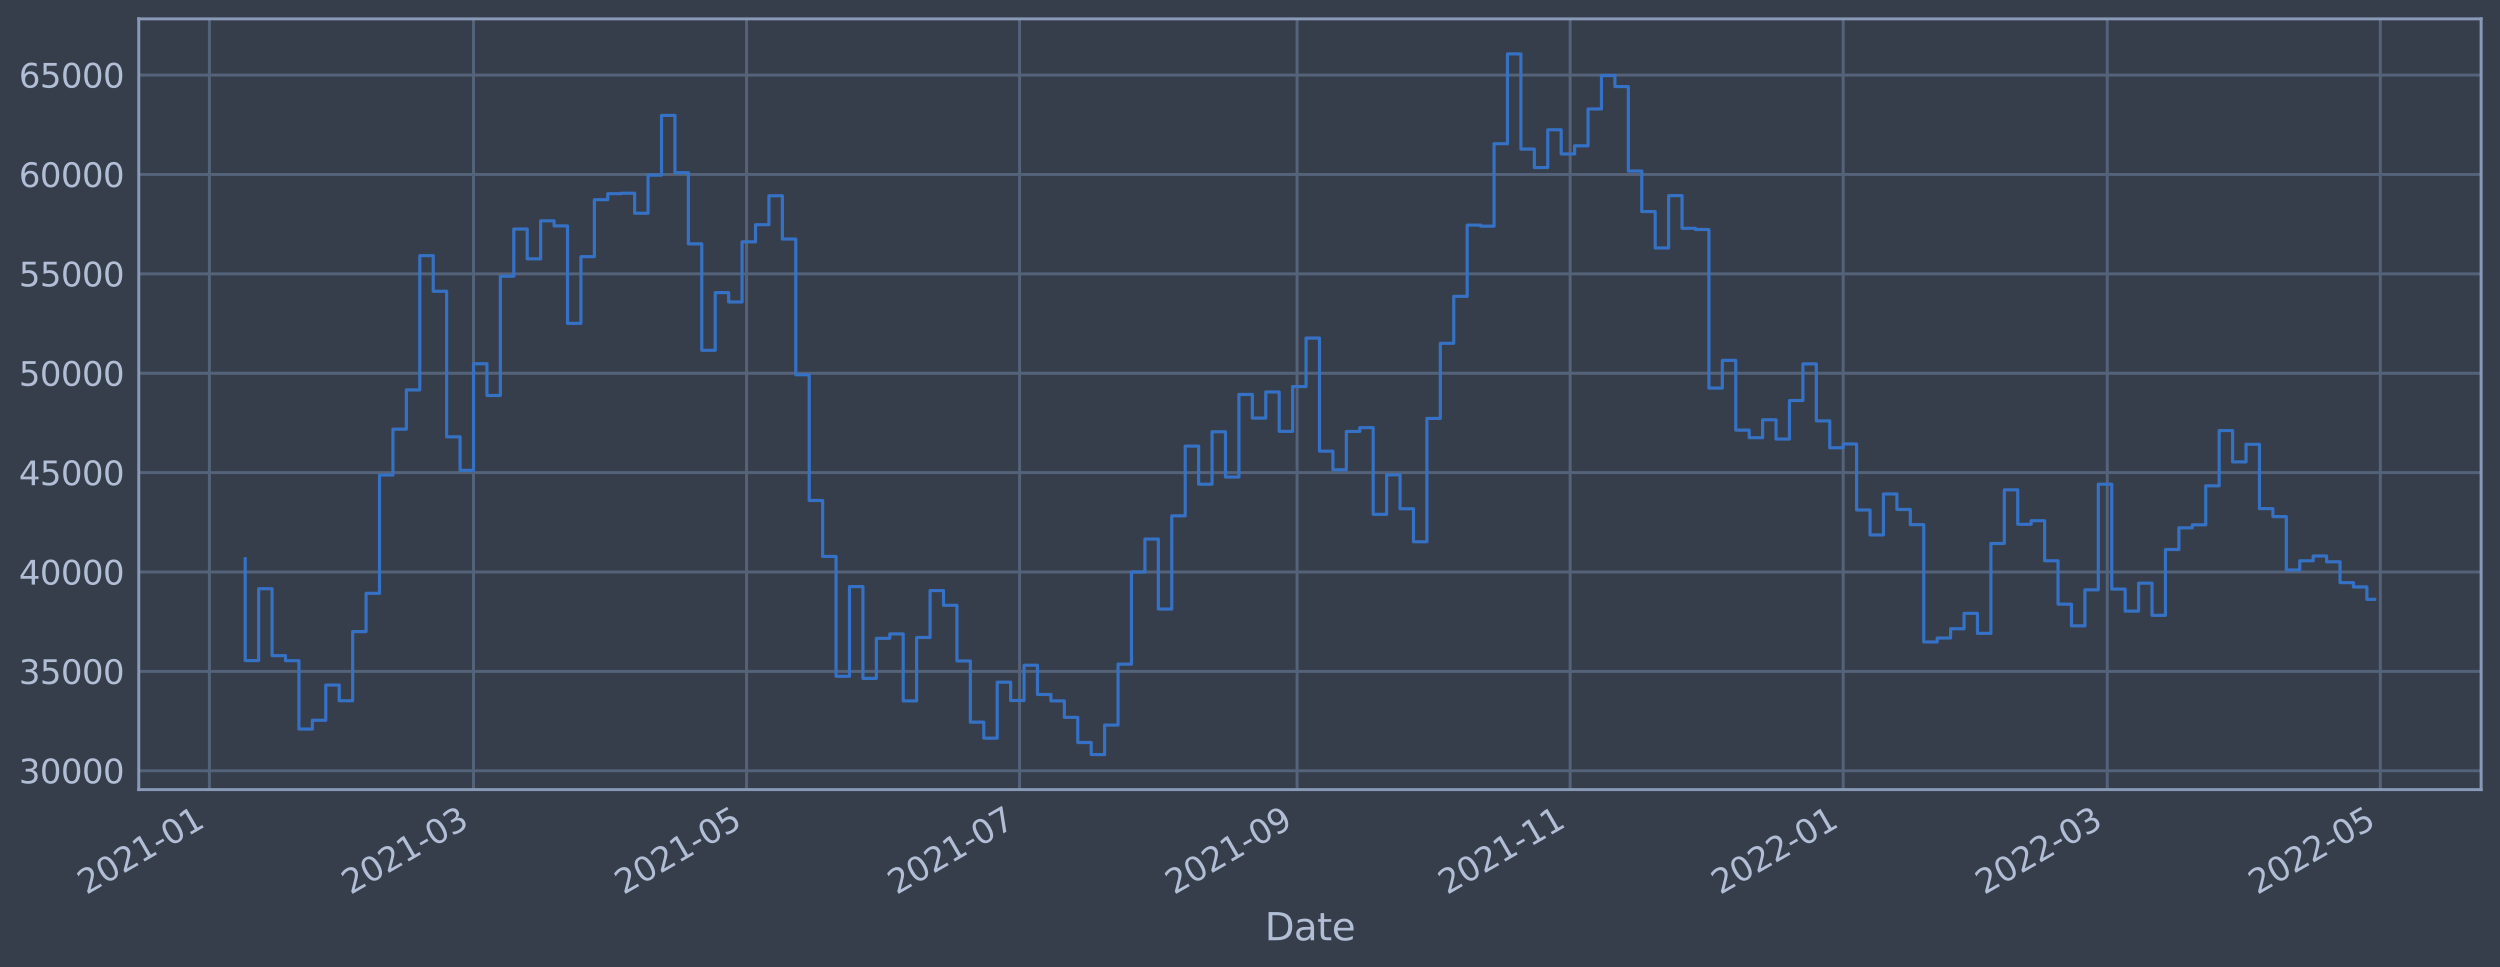 <?xml version="1.0" encoding="utf-8" standalone="no"?>
<!DOCTYPE svg PUBLIC "-//W3C//DTD SVG 1.1//EN"
  "http://www.w3.org/Graphics/SVG/1.1/DTD/svg11.dtd">
<svg xmlns:xlink="http://www.w3.org/1999/xlink" width="952.884pt" height="368.58pt" viewBox="0 0 952.884 368.58" xmlns="http://www.w3.org/2000/svg" version="1.1">
 <defs>
  <style type="text/css">*{stroke-linejoin: round; stroke-linecap: butt}</style>
 </defs>
 <g id="figure_1">
  <g id="patch_1">
   <path d="M 0 368.58 
L 952.884 368.58 
L 952.884 0 
L 0 0 
z
" style="fill: #373e4b"/>
  </g>
  <g id="axes_1">
   <g id="patch_2">
    <path d="M 52.884 300.96 
L 945.684 300.96 
L 945.684 7.2 
L 52.884 7.2 
z
" style="fill: #373e4b"/>
   </g>
   <g id="matplotlib.axis_1">
    <g id="xtick_1">
     <g id="line2d_1">
      <path d="M 79.817 300.96 
L 79.817 7.2 
" clip-path="url(#pa23a60a2ed)" style="fill: none; stroke: #546379; stroke-width: 1.12; stroke-linecap: square"/>
     </g>
     <g id="line2d_2"/>
     <g id="text_1">
      <!-- 2021-01 -->
      <g style="fill: #b1bed6" transform="translate(32.914 341.175)rotate(-30)scale(0.126 -0.126)">
       <defs>
        <path id="DejaVuSans-32" d="M 1228 531 
L 3431 531 
L 3431 0 
L 469 0 
L 469 531 
Q 828 903 1448 1529 
Q 2069 2156 2228 2338 
Q 2531 2678 2651 2914 
Q 2772 3150 2772 3378 
Q 2772 3750 2511 3984 
Q 2250 4219 1831 4219 
Q 1534 4219 1204 4116 
Q 875 4013 500 3803 
L 500 4441 
Q 881 4594 1212 4672 
Q 1544 4750 1819 4750 
Q 2544 4750 2975 4387 
Q 3406 4025 3406 3419 
Q 3406 3131 3298 2873 
Q 3191 2616 2906 2266 
Q 2828 2175 2409 1742 
Q 1991 1309 1228 531 
z
" transform="scale(0.016)"/>
        <path id="DejaVuSans-30" d="M 2034 4250 
Q 1547 4250 1301 3770 
Q 1056 3291 1056 2328 
Q 1056 1369 1301 889 
Q 1547 409 2034 409 
Q 2525 409 2770 889 
Q 3016 1369 3016 2328 
Q 3016 3291 2770 3770 
Q 2525 4250 2034 4250 
z
M 2034 4750 
Q 2819 4750 3233 4129 
Q 3647 3509 3647 2328 
Q 3647 1150 3233 529 
Q 2819 -91 2034 -91 
Q 1250 -91 836 529 
Q 422 1150 422 2328 
Q 422 3509 836 4129 
Q 1250 4750 2034 4750 
z
" transform="scale(0.016)"/>
        <path id="DejaVuSans-31" d="M 794 531 
L 1825 531 
L 1825 4091 
L 703 3866 
L 703 4441 
L 1819 4666 
L 2450 4666 
L 2450 531 
L 3481 531 
L 3481 0 
L 794 0 
L 794 531 
z
" transform="scale(0.016)"/>
        <path id="DejaVuSans-2d" d="M 313 2009 
L 1997 2009 
L 1997 1497 
L 313 1497 
L 313 2009 
z
" transform="scale(0.016)"/>
       </defs>
       <use xlink:href="#DejaVuSans-32"/>
       <use xlink:href="#DejaVuSans-30" x="63.623"/>
       <use xlink:href="#DejaVuSans-32" x="127.246"/>
       <use xlink:href="#DejaVuSans-31" x="190.869"/>
       <use xlink:href="#DejaVuSans-2d" x="254.492"/>
       <use xlink:href="#DejaVuSans-30" x="290.576"/>
       <use xlink:href="#DejaVuSans-31" x="354.199"/>
      </g>
     </g>
    </g>
    <g id="xtick_2">
     <g id="line2d_3">
      <path d="M 180.475 300.96 
L 180.475 7.2 
" clip-path="url(#pa23a60a2ed)" style="fill: none; stroke: #546379; stroke-width: 1.12; stroke-linecap: square"/>
     </g>
     <g id="line2d_4"/>
     <g id="text_2">
      <!-- 2021-03 -->
      <g style="fill: #b1bed6" transform="translate(133.572 341.175)rotate(-30)scale(0.126 -0.126)">
       <defs>
        <path id="DejaVuSans-33" d="M 2597 2516 
Q 3050 2419 3304 2112 
Q 3559 1806 3559 1356 
Q 3559 666 3084 287 
Q 2609 -91 1734 -91 
Q 1441 -91 1130 -33 
Q 819 25 488 141 
L 488 750 
Q 750 597 1062 519 
Q 1375 441 1716 441 
Q 2309 441 2620 675 
Q 2931 909 2931 1356 
Q 2931 1769 2642 2001 
Q 2353 2234 1838 2234 
L 1294 2234 
L 1294 2753 
L 1863 2753 
Q 2328 2753 2575 2939 
Q 2822 3125 2822 3475 
Q 2822 3834 2567 4026 
Q 2313 4219 1838 4219 
Q 1578 4219 1281 4162 
Q 984 4106 628 3988 
L 628 4550 
Q 988 4650 1302 4700 
Q 1616 4750 1894 4750 
Q 2613 4750 3031 4423 
Q 3450 4097 3450 3541 
Q 3450 3153 3228 2886 
Q 3006 2619 2597 2516 
z
" transform="scale(0.016)"/>
       </defs>
       <use xlink:href="#DejaVuSans-32"/>
       <use xlink:href="#DejaVuSans-30" x="63.623"/>
       <use xlink:href="#DejaVuSans-32" x="127.246"/>
       <use xlink:href="#DejaVuSans-31" x="190.869"/>
       <use xlink:href="#DejaVuSans-2d" x="254.492"/>
       <use xlink:href="#DejaVuSans-30" x="290.576"/>
       <use xlink:href="#DejaVuSans-33" x="354.199"/>
      </g>
     </g>
    </g>
    <g id="xtick_3">
     <g id="line2d_5">
      <path d="M 284.546 300.96 
L 284.546 7.2 
" clip-path="url(#pa23a60a2ed)" style="fill: none; stroke: #546379; stroke-width: 1.12; stroke-linecap: square"/>
     </g>
     <g id="line2d_6"/>
     <g id="text_3">
      <!-- 2021-05 -->
      <g style="fill: #b1bed6" transform="translate(237.642 341.175)rotate(-30)scale(0.126 -0.126)">
       <defs>
        <path id="DejaVuSans-35" d="M 691 4666 
L 3169 4666 
L 3169 4134 
L 1269 4134 
L 1269 2991 
Q 1406 3038 1543 3061 
Q 1681 3084 1819 3084 
Q 2600 3084 3056 2656 
Q 3513 2228 3513 1497 
Q 3513 744 3044 326 
Q 2575 -91 1722 -91 
Q 1428 -91 1123 -41 
Q 819 9 494 109 
L 494 744 
Q 775 591 1075 516 
Q 1375 441 1709 441 
Q 2250 441 2565 725 
Q 2881 1009 2881 1497 
Q 2881 1984 2565 2268 
Q 2250 2553 1709 2553 
Q 1456 2553 1204 2497 
Q 953 2441 691 2322 
L 691 4666 
z
" transform="scale(0.016)"/>
       </defs>
       <use xlink:href="#DejaVuSans-32"/>
       <use xlink:href="#DejaVuSans-30" x="63.623"/>
       <use xlink:href="#DejaVuSans-32" x="127.246"/>
       <use xlink:href="#DejaVuSans-31" x="190.869"/>
       <use xlink:href="#DejaVuSans-2d" x="254.492"/>
       <use xlink:href="#DejaVuSans-30" x="290.576"/>
       <use xlink:href="#DejaVuSans-35" x="354.199"/>
      </g>
     </g>
    </g>
    <g id="xtick_4">
     <g id="line2d_7">
      <path d="M 388.616 300.96 
L 388.616 7.2 
" clip-path="url(#pa23a60a2ed)" style="fill: none; stroke: #546379; stroke-width: 1.12; stroke-linecap: square"/>
     </g>
     <g id="line2d_8"/>
     <g id="text_4">
      <!-- 2021-07 -->
      <g style="fill: #b1bed6" transform="translate(341.713 341.175)rotate(-30)scale(0.126 -0.126)">
       <defs>
        <path id="DejaVuSans-37" d="M 525 4666 
L 3525 4666 
L 3525 4397 
L 1831 0 
L 1172 0 
L 2766 4134 
L 525 4134 
L 525 4666 
z
" transform="scale(0.016)"/>
       </defs>
       <use xlink:href="#DejaVuSans-32"/>
       <use xlink:href="#DejaVuSans-30" x="63.623"/>
       <use xlink:href="#DejaVuSans-32" x="127.246"/>
       <use xlink:href="#DejaVuSans-31" x="190.869"/>
       <use xlink:href="#DejaVuSans-2d" x="254.492"/>
       <use xlink:href="#DejaVuSans-30" x="290.576"/>
       <use xlink:href="#DejaVuSans-37" x="354.199"/>
      </g>
     </g>
    </g>
    <g id="xtick_5">
     <g id="line2d_9">
      <path d="M 494.392 300.96 
L 494.392 7.2 
" clip-path="url(#pa23a60a2ed)" style="fill: none; stroke: #546379; stroke-width: 1.12; stroke-linecap: square"/>
     </g>
     <g id="line2d_10"/>
     <g id="text_5">
      <!-- 2021-09 -->
      <g style="fill: #b1bed6" transform="translate(447.489 341.175)rotate(-30)scale(0.126 -0.126)">
       <defs>
        <path id="DejaVuSans-39" d="M 703 97 
L 703 672 
Q 941 559 1184 500 
Q 1428 441 1663 441 
Q 2288 441 2617 861 
Q 2947 1281 2994 2138 
Q 2813 1869 2534 1725 
Q 2256 1581 1919 1581 
Q 1219 1581 811 2004 
Q 403 2428 403 3163 
Q 403 3881 828 4315 
Q 1253 4750 1959 4750 
Q 2769 4750 3195 4129 
Q 3622 3509 3622 2328 
Q 3622 1225 3098 567 
Q 2575 -91 1691 -91 
Q 1453 -91 1209 -44 
Q 966 3 703 97 
z
M 1959 2075 
Q 2384 2075 2632 2365 
Q 2881 2656 2881 3163 
Q 2881 3666 2632 3958 
Q 2384 4250 1959 4250 
Q 1534 4250 1286 3958 
Q 1038 3666 1038 3163 
Q 1038 2656 1286 2365 
Q 1534 2075 1959 2075 
z
" transform="scale(0.016)"/>
       </defs>
       <use xlink:href="#DejaVuSans-32"/>
       <use xlink:href="#DejaVuSans-30" x="63.623"/>
       <use xlink:href="#DejaVuSans-32" x="127.246"/>
       <use xlink:href="#DejaVuSans-31" x="190.869"/>
       <use xlink:href="#DejaVuSans-2d" x="254.492"/>
       <use xlink:href="#DejaVuSans-30" x="290.576"/>
       <use xlink:href="#DejaVuSans-39" x="354.199"/>
      </g>
     </g>
    </g>
    <g id="xtick_6">
     <g id="line2d_11">
      <path d="M 598.463 300.96 
L 598.463 7.2 
" clip-path="url(#pa23a60a2ed)" style="fill: none; stroke: #546379; stroke-width: 1.12; stroke-linecap: square"/>
     </g>
     <g id="line2d_12"/>
     <g id="text_6">
      <!-- 2021-11 -->
      <g style="fill: #b1bed6" transform="translate(551.56 341.175)rotate(-30)scale(0.126 -0.126)">
       <use xlink:href="#DejaVuSans-32"/>
       <use xlink:href="#DejaVuSans-30" x="63.623"/>
       <use xlink:href="#DejaVuSans-32" x="127.246"/>
       <use xlink:href="#DejaVuSans-31" x="190.869"/>
       <use xlink:href="#DejaVuSans-2d" x="254.492"/>
       <use xlink:href="#DejaVuSans-31" x="290.576"/>
       <use xlink:href="#DejaVuSans-31" x="354.199"/>
      </g>
     </g>
    </g>
    <g id="xtick_7">
     <g id="line2d_13">
      <path d="M 702.533 300.96 
L 702.533 7.2 
" clip-path="url(#pa23a60a2ed)" style="fill: none; stroke: #546379; stroke-width: 1.12; stroke-linecap: square"/>
     </g>
     <g id="line2d_14"/>
     <g id="text_7">
      <!-- 2022-01 -->
      <g style="fill: #b1bed6" transform="translate(655.63 341.175)rotate(-30)scale(0.126 -0.126)">
       <use xlink:href="#DejaVuSans-32"/>
       <use xlink:href="#DejaVuSans-30" x="63.623"/>
       <use xlink:href="#DejaVuSans-32" x="127.246"/>
       <use xlink:href="#DejaVuSans-32" x="190.869"/>
       <use xlink:href="#DejaVuSans-2d" x="254.492"/>
       <use xlink:href="#DejaVuSans-30" x="290.576"/>
       <use xlink:href="#DejaVuSans-31" x="354.199"/>
      </g>
     </g>
    </g>
    <g id="xtick_8">
     <g id="line2d_15">
      <path d="M 803.191 300.96 
L 803.191 7.2 
" clip-path="url(#pa23a60a2ed)" style="fill: none; stroke: #546379; stroke-width: 1.12; stroke-linecap: square"/>
     </g>
     <g id="line2d_16"/>
     <g id="text_8">
      <!-- 2022-03 -->
      <g style="fill: #b1bed6" transform="translate(756.288 341.175)rotate(-30)scale(0.126 -0.126)">
       <use xlink:href="#DejaVuSans-32"/>
       <use xlink:href="#DejaVuSans-30" x="63.623"/>
       <use xlink:href="#DejaVuSans-32" x="127.246"/>
       <use xlink:href="#DejaVuSans-32" x="190.869"/>
       <use xlink:href="#DejaVuSans-2d" x="254.492"/>
       <use xlink:href="#DejaVuSans-30" x="290.576"/>
       <use xlink:href="#DejaVuSans-33" x="354.199"/>
      </g>
     </g>
    </g>
    <g id="xtick_9">
     <g id="line2d_17">
      <path d="M 907.262 300.96 
L 907.262 7.2 
" clip-path="url(#pa23a60a2ed)" style="fill: none; stroke: #546379; stroke-width: 1.12; stroke-linecap: square"/>
     </g>
     <g id="line2d_18"/>
     <g id="text_9">
      <!-- 2022-05 -->
      <g style="fill: #b1bed6" transform="translate(860.358 341.175)rotate(-30)scale(0.126 -0.126)">
       <use xlink:href="#DejaVuSans-32"/>
       <use xlink:href="#DejaVuSans-30" x="63.623"/>
       <use xlink:href="#DejaVuSans-32" x="127.246"/>
       <use xlink:href="#DejaVuSans-32" x="190.869"/>
       <use xlink:href="#DejaVuSans-2d" x="254.492"/>
       <use xlink:href="#DejaVuSans-30" x="290.576"/>
       <use xlink:href="#DejaVuSans-35" x="354.199"/>
      </g>
     </g>
    </g>
    <g id="text_10">
     <!-- Date -->
     <g style="fill: #b1bed6" transform="translate(482.075 358.386)scale(0.144 -0.144)">
      <defs>
       <path id="DejaVuSans-44" d="M 1259 4147 
L 1259 519 
L 2022 519 
Q 2988 519 3436 956 
Q 3884 1394 3884 2338 
Q 3884 3275 3436 3711 
Q 2988 4147 2022 4147 
L 1259 4147 
z
M 628 4666 
L 1925 4666 
Q 3281 4666 3915 4102 
Q 4550 3538 4550 2338 
Q 4550 1131 3912 565 
Q 3275 0 1925 0 
L 628 0 
L 628 4666 
z
" transform="scale(0.016)"/>
       <path id="DejaVuSans-61" d="M 2194 1759 
Q 1497 1759 1228 1600 
Q 959 1441 959 1056 
Q 959 750 1161 570 
Q 1363 391 1709 391 
Q 2188 391 2477 730 
Q 2766 1069 2766 1631 
L 2766 1759 
L 2194 1759 
z
M 3341 1997 
L 3341 0 
L 2766 0 
L 2766 531 
Q 2569 213 2275 61 
Q 1981 -91 1556 -91 
Q 1019 -91 701 211 
Q 384 513 384 1019 
Q 384 1609 779 1909 
Q 1175 2209 1959 2209 
L 2766 2209 
L 2766 2266 
Q 2766 2663 2505 2880 
Q 2244 3097 1772 3097 
Q 1472 3097 1187 3025 
Q 903 2953 641 2809 
L 641 3341 
Q 956 3463 1253 3523 
Q 1550 3584 1831 3584 
Q 2591 3584 2966 3190 
Q 3341 2797 3341 1997 
z
" transform="scale(0.016)"/>
       <path id="DejaVuSans-74" d="M 1172 4494 
L 1172 3500 
L 2356 3500 
L 2356 3053 
L 1172 3053 
L 1172 1153 
Q 1172 725 1289 603 
Q 1406 481 1766 481 
L 2356 481 
L 2356 0 
L 1766 0 
Q 1100 0 847 248 
Q 594 497 594 1153 
L 594 3053 
L 172 3053 
L 172 3500 
L 594 3500 
L 594 4494 
L 1172 4494 
z
" transform="scale(0.016)"/>
       <path id="DejaVuSans-65" d="M 3597 1894 
L 3597 1613 
L 953 1613 
Q 991 1019 1311 708 
Q 1631 397 2203 397 
Q 2534 397 2845 478 
Q 3156 559 3463 722 
L 3463 178 
Q 3153 47 2828 -22 
Q 2503 -91 2169 -91 
Q 1331 -91 842 396 
Q 353 884 353 1716 
Q 353 2575 817 3079 
Q 1281 3584 2069 3584 
Q 2775 3584 3186 3129 
Q 3597 2675 3597 1894 
z
M 3022 2063 
Q 3016 2534 2758 2815 
Q 2500 3097 2075 3097 
Q 1594 3097 1305 2825 
Q 1016 2553 972 2059 
L 3022 2063 
z
" transform="scale(0.016)"/>
      </defs>
      <use xlink:href="#DejaVuSans-44"/>
      <use xlink:href="#DejaVuSans-61" x="77.002"/>
      <use xlink:href="#DejaVuSans-74" x="138.281"/>
      <use xlink:href="#DejaVuSans-65" x="177.49"/>
     </g>
    </g>
   </g>
   <g id="matplotlib.axis_2">
    <g id="ytick_1">
     <g id="line2d_19">
      <path d="M 52.884 293.789 
L 945.684 293.789 
" clip-path="url(#pa23a60a2ed)" style="fill: none; stroke: #546379; stroke-width: 1.12; stroke-linecap: square"/>
     </g>
     <g id="line2d_20"/>
     <g id="text_11">
      <!-- 30000 -->
      <g style="fill: #b1bed6" transform="translate(7.2 298.576)scale(0.126 -0.126)">
       <use xlink:href="#DejaVuSans-33"/>
       <use xlink:href="#DejaVuSans-30" x="63.623"/>
       <use xlink:href="#DejaVuSans-30" x="127.246"/>
       <use xlink:href="#DejaVuSans-30" x="190.869"/>
       <use xlink:href="#DejaVuSans-30" x="254.492"/>
      </g>
     </g>
    </g>
    <g id="ytick_2">
     <g id="line2d_21">
      <path d="M 52.884 255.907 
L 945.684 255.907 
" clip-path="url(#pa23a60a2ed)" style="fill: none; stroke: #546379; stroke-width: 1.12; stroke-linecap: square"/>
     </g>
     <g id="line2d_22"/>
     <g id="text_12">
      <!-- 35000 -->
      <g style="fill: #b1bed6" transform="translate(7.2 260.694)scale(0.126 -0.126)">
       <use xlink:href="#DejaVuSans-33"/>
       <use xlink:href="#DejaVuSans-35" x="63.623"/>
       <use xlink:href="#DejaVuSans-30" x="127.246"/>
       <use xlink:href="#DejaVuSans-30" x="190.869"/>
       <use xlink:href="#DejaVuSans-30" x="254.492"/>
      </g>
     </g>
    </g>
    <g id="ytick_3">
     <g id="line2d_23">
      <path d="M 52.884 218.024 
L 945.684 218.024 
" clip-path="url(#pa23a60a2ed)" style="fill: none; stroke: #546379; stroke-width: 1.12; stroke-linecap: square"/>
     </g>
     <g id="line2d_24"/>
     <g id="text_13">
      <!-- 40000 -->
      <g style="fill: #b1bed6" transform="translate(7.2 222.811)scale(0.126 -0.126)">
       <defs>
        <path id="DejaVuSans-34" d="M 2419 4116 
L 825 1625 
L 2419 1625 
L 2419 4116 
z
M 2253 4666 
L 3047 4666 
L 3047 1625 
L 3713 1625 
L 3713 1100 
L 3047 1100 
L 3047 0 
L 2419 0 
L 2419 1100 
L 313 1100 
L 313 1709 
L 2253 4666 
z
" transform="scale(0.016)"/>
       </defs>
       <use xlink:href="#DejaVuSans-34"/>
       <use xlink:href="#DejaVuSans-30" x="63.623"/>
       <use xlink:href="#DejaVuSans-30" x="127.246"/>
       <use xlink:href="#DejaVuSans-30" x="190.869"/>
       <use xlink:href="#DejaVuSans-30" x="254.492"/>
      </g>
     </g>
    </g>
    <g id="ytick_4">
     <g id="line2d_25">
      <path d="M 52.884 180.141 
L 945.684 180.141 
" clip-path="url(#pa23a60a2ed)" style="fill: none; stroke: #546379; stroke-width: 1.12; stroke-linecap: square"/>
     </g>
     <g id="line2d_26"/>
     <g id="text_14">
      <!-- 45000 -->
      <g style="fill: #b1bed6" transform="translate(7.2 184.928)scale(0.126 -0.126)">
       <use xlink:href="#DejaVuSans-34"/>
       <use xlink:href="#DejaVuSans-35" x="63.623"/>
       <use xlink:href="#DejaVuSans-30" x="127.246"/>
       <use xlink:href="#DejaVuSans-30" x="190.869"/>
       <use xlink:href="#DejaVuSans-30" x="254.492"/>
      </g>
     </g>
    </g>
    <g id="ytick_5">
     <g id="line2d_27">
      <path d="M 52.884 142.259 
L 945.684 142.259 
" clip-path="url(#pa23a60a2ed)" style="fill: none; stroke: #546379; stroke-width: 1.12; stroke-linecap: square"/>
     </g>
     <g id="line2d_28"/>
     <g id="text_15">
      <!-- 50000 -->
      <g style="fill: #b1bed6" transform="translate(7.2 147.046)scale(0.126 -0.126)">
       <use xlink:href="#DejaVuSans-35"/>
       <use xlink:href="#DejaVuSans-30" x="63.623"/>
       <use xlink:href="#DejaVuSans-30" x="127.246"/>
       <use xlink:href="#DejaVuSans-30" x="190.869"/>
       <use xlink:href="#DejaVuSans-30" x="254.492"/>
      </g>
     </g>
    </g>
    <g id="ytick_6">
     <g id="line2d_29">
      <path d="M 52.884 104.376 
L 945.684 104.376 
" clip-path="url(#pa23a60a2ed)" style="fill: none; stroke: #546379; stroke-width: 1.12; stroke-linecap: square"/>
     </g>
     <g id="line2d_30"/>
     <g id="text_16">
      <!-- 55000 -->
      <g style="fill: #b1bed6" transform="translate(7.2 109.163)scale(0.126 -0.126)">
       <use xlink:href="#DejaVuSans-35"/>
       <use xlink:href="#DejaVuSans-35" x="63.623"/>
       <use xlink:href="#DejaVuSans-30" x="127.246"/>
       <use xlink:href="#DejaVuSans-30" x="190.869"/>
       <use xlink:href="#DejaVuSans-30" x="254.492"/>
      </g>
     </g>
    </g>
    <g id="ytick_7">
     <g id="line2d_31">
      <path d="M 52.884 66.493 
L 945.684 66.493 
" clip-path="url(#pa23a60a2ed)" style="fill: none; stroke: #546379; stroke-width: 1.12; stroke-linecap: square"/>
     </g>
     <g id="line2d_32"/>
     <g id="text_17">
      <!-- 60000 -->
      <g style="fill: #b1bed6" transform="translate(7.2 71.28)scale(0.126 -0.126)">
       <defs>
        <path id="DejaVuSans-36" d="M 2113 2584 
Q 1688 2584 1439 2293 
Q 1191 2003 1191 1497 
Q 1191 994 1439 701 
Q 1688 409 2113 409 
Q 2538 409 2786 701 
Q 3034 994 3034 1497 
Q 3034 2003 2786 2293 
Q 2538 2584 2113 2584 
z
M 3366 4563 
L 3366 3988 
Q 3128 4100 2886 4159 
Q 2644 4219 2406 4219 
Q 1781 4219 1451 3797 
Q 1122 3375 1075 2522 
Q 1259 2794 1537 2939 
Q 1816 3084 2150 3084 
Q 2853 3084 3261 2657 
Q 3669 2231 3669 1497 
Q 3669 778 3244 343 
Q 2819 -91 2113 -91 
Q 1303 -91 875 529 
Q 447 1150 447 2328 
Q 447 3434 972 4092 
Q 1497 4750 2381 4750 
Q 2619 4750 2861 4703 
Q 3103 4656 3366 4563 
z
" transform="scale(0.016)"/>
       </defs>
       <use xlink:href="#DejaVuSans-36"/>
       <use xlink:href="#DejaVuSans-30" x="63.623"/>
       <use xlink:href="#DejaVuSans-30" x="127.246"/>
       <use xlink:href="#DejaVuSans-30" x="190.869"/>
       <use xlink:href="#DejaVuSans-30" x="254.492"/>
      </g>
     </g>
    </g>
    <g id="ytick_8">
     <g id="line2d_33">
      <path d="M 52.884 28.611 
L 945.684 28.611 
" clip-path="url(#pa23a60a2ed)" style="fill: none; stroke: #546379; stroke-width: 1.12; stroke-linecap: square"/>
     </g>
     <g id="line2d_34"/>
     <g id="text_18">
      <!-- 65000 -->
      <g style="fill: #b1bed6" transform="translate(7.2 33.398)scale(0.126 -0.126)">
       <use xlink:href="#DejaVuSans-36"/>
       <use xlink:href="#DejaVuSans-35" x="63.623"/>
       <use xlink:href="#DejaVuSans-30" x="127.246"/>
       <use xlink:href="#DejaVuSans-30" x="190.869"/>
       <use xlink:href="#DejaVuSans-30" x="254.492"/>
      </g>
     </g>
    </g>
   </g>
   <g id="line2d_35">
    <path d="M 93.466 212.946 
L 93.466 251.778 
L 98.584 251.778 
L 98.584 224.4 
L 103.702 224.4 
L 103.702 249.898 
L 108.82 249.898 
L 108.82 251.823 
L 113.938 251.823 
L 113.938 277.881 
L 119.057 277.881 
L 119.057 274.531 
L 124.175 274.531 
L 124.175 261.102 
L 129.293 261.102 
L 129.293 267.098 
L 134.411 267.098 
L 134.411 240.738 
L 139.53 240.738 
L 139.53 226.145 
L 144.648 226.145 
L 144.648 181.064 
L 149.766 181.064 
L 149.766 163.585 
L 154.884 163.585 
L 154.884 148.622 
L 160.002 148.622 
L 160.002 97.432 
L 165.121 97.432 
L 165.121 111.018 
L 170.239 111.018 
L 170.239 166.5 
L 175.357 166.5 
L 175.357 179.278 
L 180.475 179.278 
L 180.475 138.639 
L 185.593 138.639 
L 185.593 150.732 
L 190.712 150.732 
L 190.712 105.274 
L 195.83 105.274 
L 195.83 87.304 
L 200.948 87.304 
L 200.948 98.658 
L 206.066 98.658 
L 206.066 84.178 
L 211.185 84.178 
L 211.185 86.108 
L 216.303 86.108 
L 216.303 123.255 
L 221.421 123.255 
L 221.421 97.831 
L 226.539 97.831 
L 226.539 76.115 
L 231.657 76.115 
L 231.657 73.833 
L 236.776 73.833 
L 236.776 73.66 
L 241.894 73.66 
L 241.894 81.278 
L 247.012 81.278 
L 247.012 66.76 
L 252.13 66.76 
L 252.13 43.998 
L 257.248 43.998 
L 257.248 65.834 
L 262.367 65.834 
L 262.367 92.951 
L 267.485 92.951 
L 267.485 133.522 
L 272.603 133.522 
L 272.603 111.523 
L 277.721 111.523 
L 277.721 115.103 
L 282.84 115.103 
L 282.84 92.174 
L 287.958 92.174 
L 287.958 85.638 
L 293.076 85.638 
L 293.076 74.609 
L 298.194 74.609 
L 298.194 91.117 
L 303.312 91.117 
L 303.312 142.846 
L 308.431 142.846 
L 308.431 190.777 
L 313.549 190.777 
L 313.549 212.082 
L 318.667 212.082 
L 318.667 257.766 
L 323.785 257.766 
L 323.785 223.585 
L 328.903 223.585 
L 328.903 258.576 
L 334.022 258.576 
L 334.022 243.31 
L 339.14 243.31 
L 339.14 241.621 
L 344.258 241.621 
L 344.258 267.159 
L 349.376 267.159 
L 349.376 242.992 
L 354.495 242.992 
L 354.495 225.094 
L 359.613 225.094 
L 359.613 230.716 
L 364.731 230.716 
L 364.731 251.935 
L 369.849 251.935 
L 369.849 275.245 
L 374.967 275.245 
L 374.967 281.359 
L 380.086 281.359 
L 380.086 260.023 
L 385.204 260.023 
L 385.204 266.992 
L 390.322 266.992 
L 390.322 253.563 
L 395.44 253.563 
L 395.44 264.703 
L 400.558 264.703 
L 400.558 267.153 
L 405.677 267.153 
L 405.677 273.434 
L 410.795 273.434 
L 410.795 283.021 
L 415.913 283.021 
L 415.913 287.607 
L 421.031 287.607 
L 421.031 276.379 
L 426.15 276.379 
L 426.15 253.14 
L 431.268 253.14 
L 431.268 218.005 
L 436.386 218.005 
L 436.386 205.454 
L 441.504 205.454 
L 441.504 232.131 
L 446.622 232.131 
L 446.622 196.613 
L 451.741 196.613 
L 451.741 170.038 
L 456.859 170.038 
L 456.859 184.553 
L 461.977 184.553 
L 461.977 164.561 
L 467.095 164.561 
L 467.095 181.824 
L 472.213 181.824 
L 472.213 150.35 
L 477.332 150.35 
L 477.332 159.347 
L 482.45 159.347 
L 482.45 149.404 
L 487.568 149.404 
L 487.568 164.422 
L 492.686 164.422 
L 492.686 147.342 
L 497.805 147.342 
L 497.805 128.855 
L 502.923 128.855 
L 502.923 171.971 
L 508.041 171.971 
L 508.041 179.044 
L 513.159 179.044 
L 513.159 164.442 
L 518.277 164.442 
L 518.277 162.991 
L 523.396 162.991 
L 523.396 196.04 
L 528.514 196.04 
L 528.514 180.983 
L 533.632 180.983 
L 533.632 193.911 
L 538.75 193.911 
L 538.75 206.49 
L 543.868 206.49 
L 543.868 159.479 
L 548.987 159.479 
L 548.987 130.85 
L 554.105 130.85 
L 554.105 112.958 
L 559.223 112.958 
L 559.223 85.798 
L 564.341 85.798 
L 564.341 86.21 
L 569.46 86.21 
L 569.46 54.779 
L 574.578 54.779 
L 574.578 20.553 
L 579.696 20.553 
L 579.696 56.816 
L 584.814 56.816 
L 584.814 63.878 
L 589.932 63.878 
L 589.932 49.452 
L 595.051 49.452 
L 595.051 58.693 
L 600.169 58.693 
L 600.169 55.569 
L 605.287 55.569 
L 605.287 41.542 
L 610.405 41.542 
L 610.405 28.787 
L 615.524 28.787 
L 615.524 32.998 
L 620.642 32.998 
L 620.642 65.188 
L 625.76 65.188 
L 625.76 80.639 
L 630.878 80.639 
L 630.878 94.515 
L 635.996 94.515 
L 635.996 74.559 
L 641.115 74.559 
L 641.115 87.009 
L 646.233 87.009 
L 646.233 87.482 
L 651.351 87.482 
L 651.351 147.912 
L 656.469 147.912 
L 656.469 137.369 
L 661.587 137.369 
L 661.587 163.947 
L 666.706 163.947 
L 666.706 166.829 
L 671.824 166.829 
L 671.824 160 
L 676.942 160 
L 676.942 167.342 
L 682.06 167.342 
L 682.06 152.651 
L 687.179 152.651 
L 687.179 138.691 
L 692.297 138.691 
L 692.297 160.433 
L 697.415 160.433 
L 697.415 170.674 
L 702.533 170.674 
L 702.533 169.216 
L 707.651 169.216 
L 707.651 194.38 
L 712.77 194.38 
L 712.77 203.898 
L 717.888 203.898 
L 717.888 188.279 
L 723.006 188.279 
L 723.006 194.184 
L 728.124 194.184 
L 728.124 199.981 
L 733.242 199.981 
L 733.242 244.687 
L 738.361 244.687 
L 738.361 243.187 
L 743.479 243.187 
L 743.479 239.641 
L 748.597 239.641 
L 748.597 233.794 
L 753.715 233.794 
L 753.715 241.415 
L 758.834 241.415 
L 758.834 207.148 
L 763.952 207.148 
L 763.952 186.708 
L 769.07 186.708 
L 769.07 199.831 
L 774.188 199.831 
L 774.188 198.469 
L 779.306 198.469 
L 779.306 213.738 
L 784.425 213.738 
L 784.425 230.28 
L 789.543 230.28 
L 789.543 238.545 
L 794.661 238.545 
L 794.661 224.813 
L 799.779 224.813 
L 799.779 184.545 
L 804.897 184.545 
L 804.897 224.53 
L 810.016 224.53 
L 810.016 232.931 
L 815.134 232.931 
L 815.134 222.283 
L 820.252 222.283 
L 820.252 234.538 
L 825.37 234.538 
L 825.37 209.439 
L 830.489 209.439 
L 830.489 201.187 
L 835.607 201.187 
L 835.607 200.047 
L 840.725 200.047 
L 840.725 185.185 
L 845.843 185.185 
L 845.843 164.11 
L 850.961 164.11 
L 850.961 176.056 
L 856.08 176.056 
L 856.08 169.341 
L 861.198 169.341 
L 861.198 193.854 
L 866.316 193.854 
L 866.316 196.903 
L 871.434 196.903 
L 871.434 217.25 
L 876.552 217.25 
L 876.552 213.734 
L 881.671 213.734 
L 881.671 211.919 
L 886.789 211.919 
L 886.789 214.13 
L 891.907 214.13 
L 891.907 222.073 
L 897.025 222.073 
L 897.025 223.712 
L 902.144 223.712 
L 902.144 228.443 
L 905.102 228.443 
L 905.102 228.443 
" clip-path="url(#pa23a60a2ed)" style="fill: none; stroke: #3572c6; stroke-width: 1.2; stroke-linecap: square"/>
   </g>
   <g id="patch_3">
    <path d="M 52.884 300.96 
L 52.884 7.2 
" style="fill: none; stroke: #899ab8; stroke-width: 1.12; stroke-linejoin: miter; stroke-linecap: square"/>
   </g>
   <g id="patch_4">
    <path d="M 945.684 300.96 
L 945.684 7.2 
" style="fill: none; stroke: #899ab8; stroke-width: 1.12; stroke-linejoin: miter; stroke-linecap: square"/>
   </g>
   <g id="patch_5">
    <path d="M 52.884 300.96 
L 945.684 300.96 
" style="fill: none; stroke: #899ab8; stroke-width: 1.12; stroke-linejoin: miter; stroke-linecap: square"/>
   </g>
   <g id="patch_6">
    <path d="M 52.884 7.2 
L 945.684 7.2 
" style="fill: none; stroke: #899ab8; stroke-width: 1.12; stroke-linejoin: miter; stroke-linecap: square"/>
   </g>
  </g>
 </g>
 <defs>
  <clipPath id="pa23a60a2ed">
   <rect x="52.884" y="7.2" width="892.8" height="293.76"/>
  </clipPath>
 </defs>
</svg>
